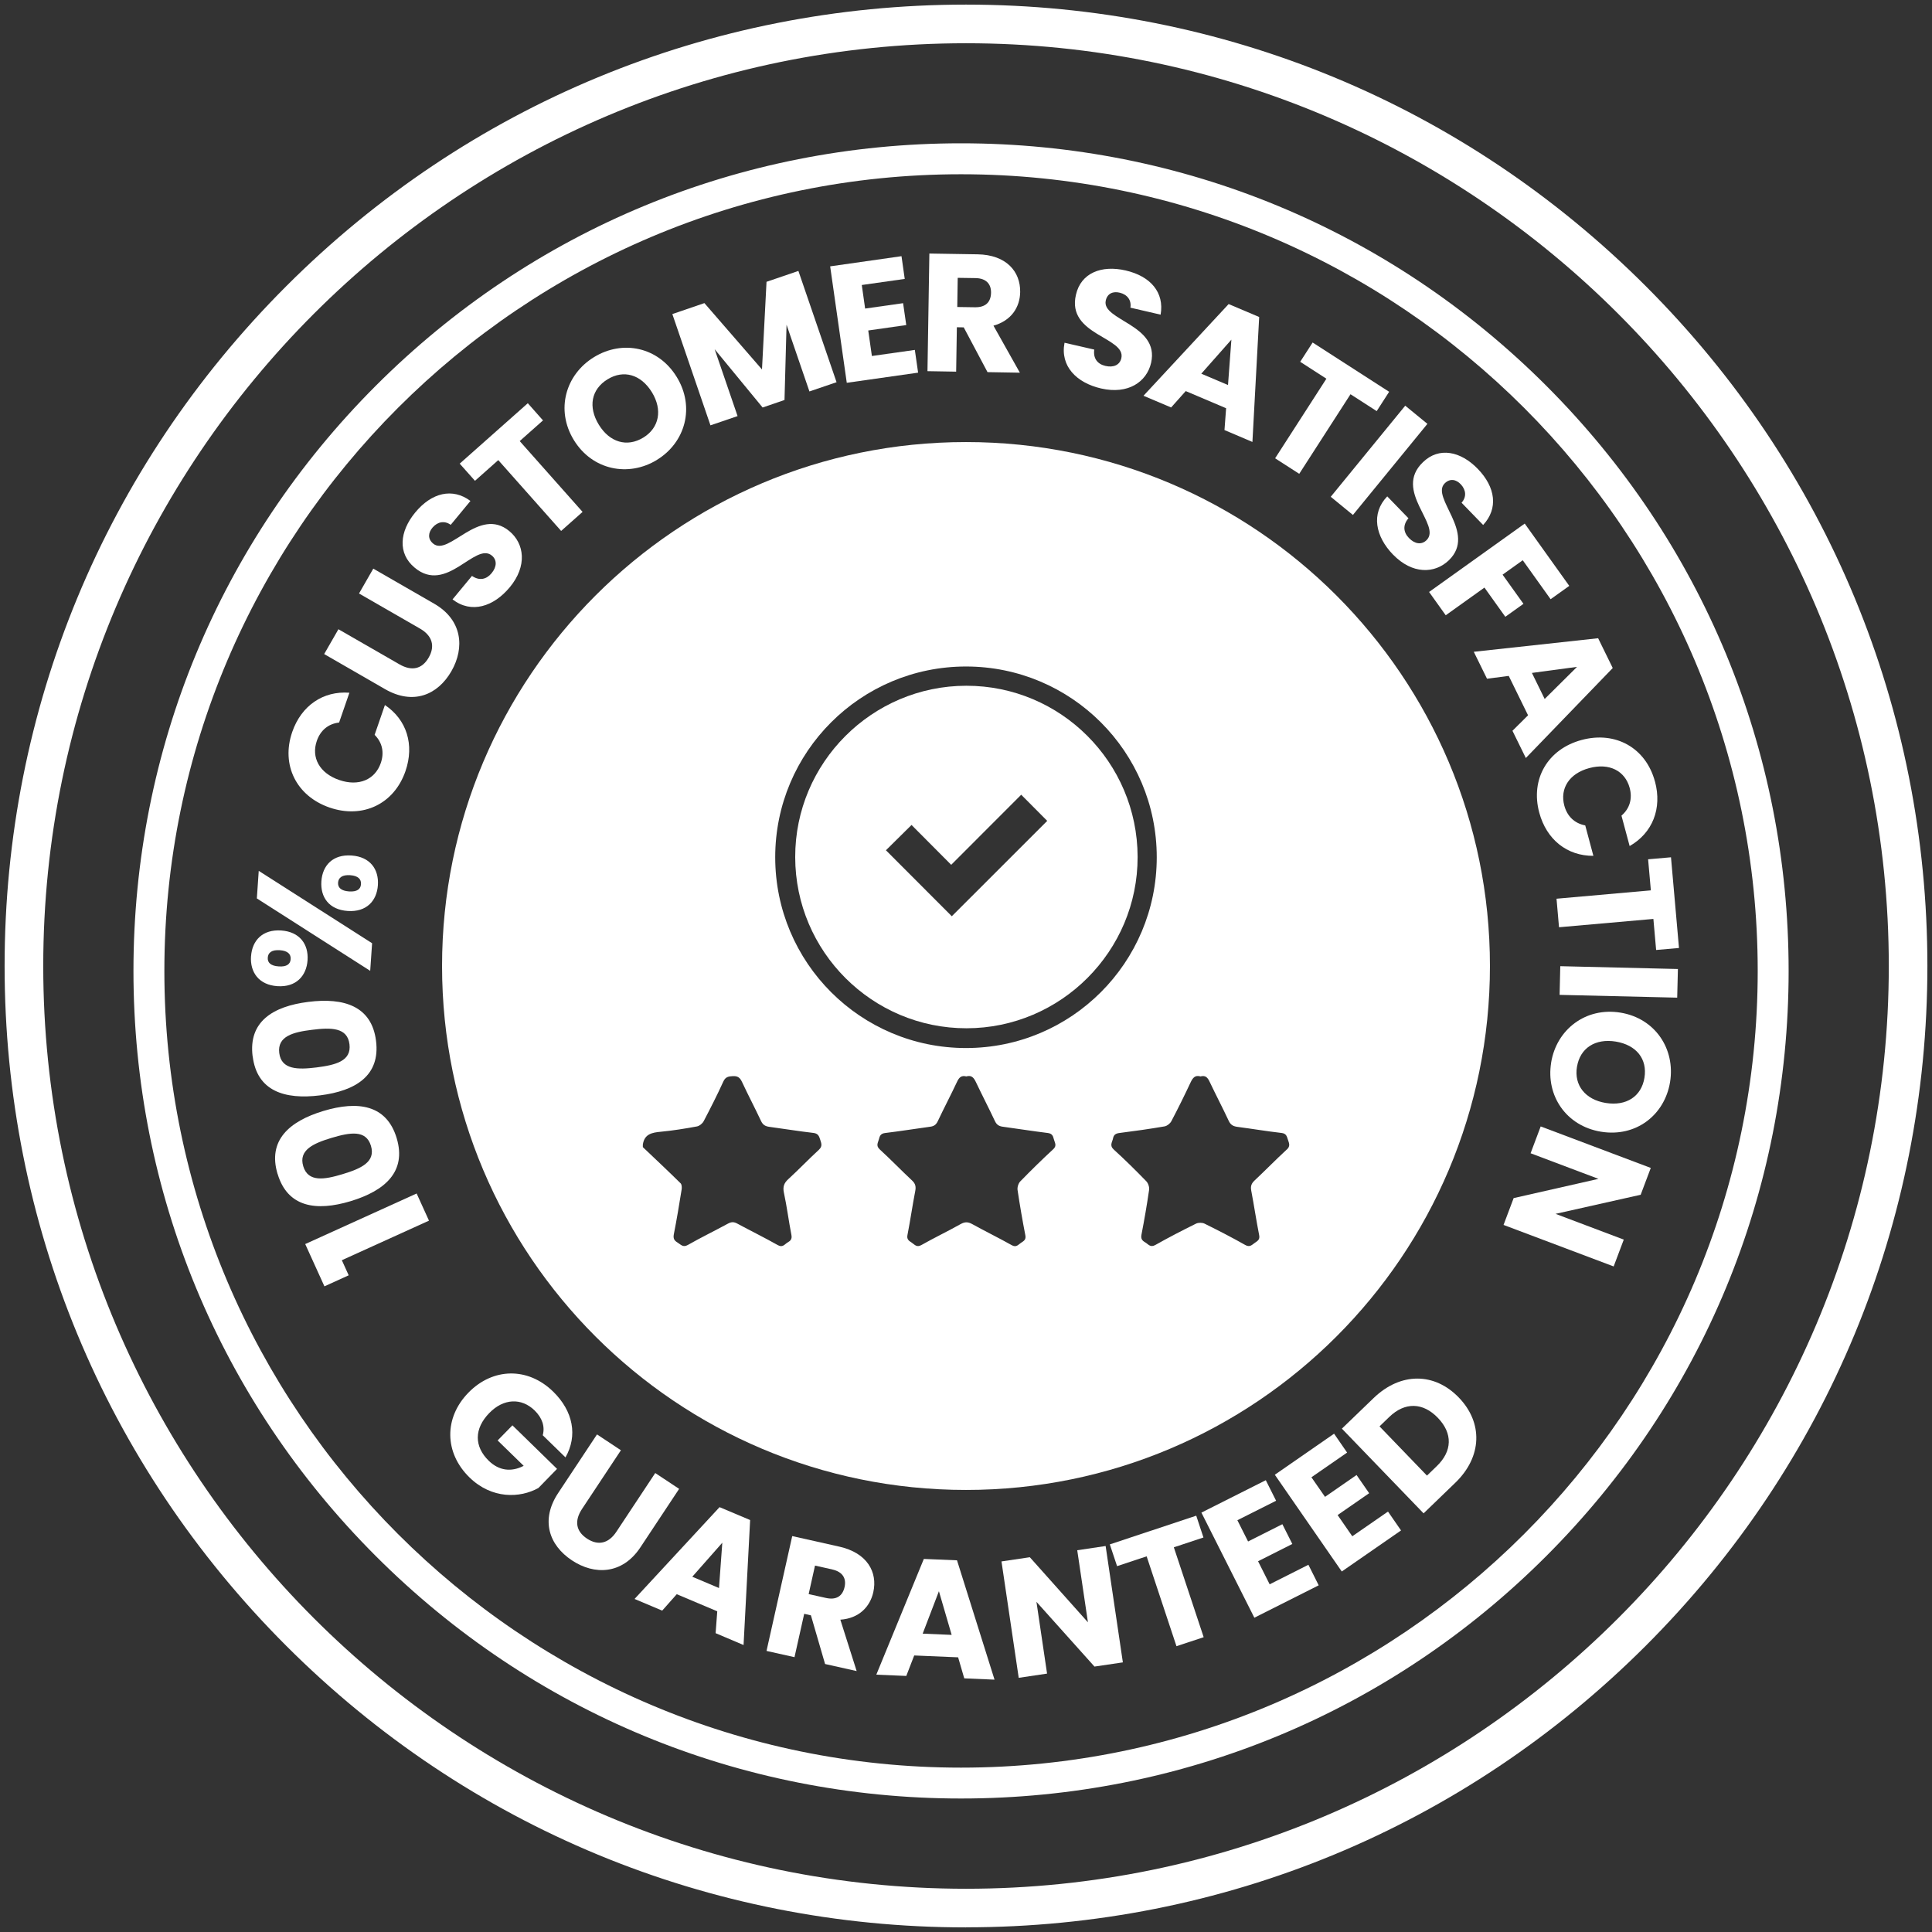 <svg width="52" height="52" viewBox="0 0 52 52" fill="none" xmlns="http://www.w3.org/2000/svg">
<rect x="0" y="0" width="52" height="52" fill="#333333" stroke="none"/>
<g id="badge-100-customer-satisfaction-guaranteed-blue" clip-path="url(#clip0_2974_1187)">
<path id="Vector" d="M25.866 48.407C19.917 48.407 14.324 46.09 10.116 41.883C5.908 37.676 3.592 32.082 3.592 26.132C3.592 20.182 5.909 14.589 10.116 10.381C14.322 6.175 19.917 3.857 25.866 3.857C31.816 3.857 37.41 6.175 41.617 10.381C45.824 14.588 48.141 20.182 48.141 26.132C48.141 32.082 45.824 37.675 41.617 41.883C37.41 46.091 31.816 48.407 25.866 48.407ZM25.866 4.69C14.043 4.69 4.424 14.309 4.424 26.133C4.424 37.957 14.043 47.576 25.866 47.576C37.69 47.576 47.309 37.957 47.309 26.133C47.309 14.309 37.69 4.69 25.866 4.69Z" fill="white"/>
<g id="Group">
<path id="Vector_2" d="M9.201 33.919L9.385 34.325L8.732 34.622L8.215 33.484L11.214 32.123L11.546 32.854L9.2 33.919H9.201Z" fill="white"/>
<path id="Vector_3" d="M7.471 31.598C7.2 30.699 7.779 30.181 8.703 29.902C9.636 29.621 10.404 29.733 10.676 30.631C10.947 31.53 10.368 32.048 9.436 32.33C8.511 32.608 7.743 32.496 7.473 31.599L7.471 31.598ZM8.162 31.39C8.294 31.825 8.732 31.75 9.216 31.604C9.717 31.453 10.115 31.276 9.984 30.84C9.853 30.403 9.423 30.477 8.921 30.627C8.438 30.773 8.03 30.953 8.162 31.389V31.39Z" fill="white"/>
<path id="Vector_4" d="M6.799 28.431C6.683 27.501 7.34 27.086 8.298 26.966C9.265 26.844 10.005 27.084 10.121 28.015C10.238 28.946 9.58 29.361 8.614 29.482C7.656 29.602 6.917 29.363 6.801 28.431H6.799ZM7.516 28.342C7.573 28.794 8.018 28.792 8.52 28.73C9.039 28.664 9.462 28.557 9.406 28.105C9.35 27.652 8.913 27.652 8.393 27.718C7.891 27.78 7.46 27.89 7.516 28.342Z" fill="white"/>
<path id="Vector_5" d="M6.757 25.739C6.786 25.311 7.069 25.01 7.569 25.044C8.068 25.079 8.307 25.416 8.278 25.843C8.249 26.27 7.966 26.576 7.466 26.543C6.966 26.509 6.727 26.166 6.756 25.739H6.757ZM6.913 24.181L6.964 23.439L10.015 25.387L9.964 26.13L6.913 24.181ZM7.503 26.011C7.714 26.026 7.815 25.951 7.823 25.816C7.833 25.681 7.744 25.589 7.532 25.575C7.316 25.56 7.216 25.639 7.207 25.774C7.197 25.91 7.287 25.997 7.502 26.011H7.503ZM8.65 23.72C8.679 23.293 8.958 22.991 9.461 23.026C9.961 23.06 10.2 23.397 10.171 23.824C10.142 24.252 9.859 24.553 9.359 24.519C8.855 24.485 8.621 24.148 8.65 23.72ZM9.396 23.993C9.607 24.007 9.708 23.933 9.716 23.797C9.725 23.662 9.637 23.571 9.425 23.556C9.214 23.541 9.109 23.62 9.099 23.756C9.09 23.891 9.184 23.978 9.395 23.993H9.396Z" fill="white"/>
<path id="Vector_6" d="M7.865 19.702C8.111 18.99 8.698 18.591 9.404 18.645L9.127 19.447C8.829 19.482 8.623 19.663 8.527 19.941C8.372 20.388 8.599 20.81 9.127 20.993C9.656 21.176 10.095 20.984 10.249 20.537C10.345 20.26 10.295 19.99 10.083 19.778L10.36 18.976C10.948 19.37 11.159 20.045 10.913 20.756C10.608 21.638 9.766 22.044 8.87 21.735C7.975 21.426 7.56 20.585 7.865 19.703V19.702Z" fill="white"/>
<path id="Vector_7" d="M8.725 17.604L9.109 16.936L10.752 17.881C11.076 18.068 11.356 18.015 11.538 17.699C11.72 17.383 11.629 17.106 11.305 16.919L9.663 15.974L10.047 15.305L11.685 16.248C12.444 16.685 12.513 17.433 12.149 18.066C11.782 18.704 11.122 18.985 10.363 18.548L8.725 17.604Z" fill="white"/>
<path id="Vector_8" d="M13.722 15.804C13.287 16.329 12.688 16.524 12.18 16.133L12.703 15.501C12.905 15.639 13.093 15.595 13.231 15.428C13.375 15.254 13.38 15.071 13.238 14.953C12.786 14.58 12.02 16.001 11.16 15.278C10.698 14.895 10.754 14.303 11.176 13.793C11.616 13.261 12.177 13.122 12.662 13.483L12.131 14.126C11.966 14.007 11.781 14.04 11.644 14.197C11.523 14.337 11.507 14.505 11.66 14.632C12.084 14.983 12.89 13.619 13.708 14.294C14.117 14.633 14.193 15.235 13.722 15.805V15.804Z" fill="white"/>
<path id="Vector_9" d="M12.373 12.479L14.206 10.853L14.615 11.315L13.988 11.872L15.68 13.778L15.103 14.29L13.411 12.384L12.784 12.941L12.374 12.48L12.373 12.479Z" fill="white"/>
<path id="Vector_10" d="M17.682 12.378C16.916 12.847 15.942 12.656 15.445 11.844C14.948 11.032 15.222 10.081 15.988 9.612C16.757 9.141 17.717 9.335 18.214 10.146C18.712 10.957 18.447 11.908 17.682 12.377V12.378ZM17.315 11.778C17.745 11.514 17.836 11.03 17.546 10.557C17.251 10.077 16.784 9.944 16.353 10.209C15.914 10.477 15.823 10.951 16.118 11.432C16.408 11.905 16.876 12.046 17.314 11.778H17.315Z" fill="white"/>
<path id="Vector_11" d="M18.097 8.453L18.959 8.158L20.509 9.944L20.631 7.585L21.489 7.292L22.516 10.287L21.786 10.536L21.17 8.74L21.115 10.766L20.526 10.968L19.235 9.399L19.852 11.199L19.122 11.448L18.096 8.453H18.097Z" fill="white"/>
<path id="Vector_12" d="M24.351 7.507L23.195 7.671L23.285 8.305L24.307 8.16L24.392 8.749L23.369 8.895L23.467 9.582L24.623 9.418L24.711 10.03L22.791 10.303L22.344 7.169L24.264 6.895L24.351 7.507Z" fill="white"/>
<path id="Vector_13" d="M26.311 6.845C27.087 6.858 27.467 7.31 27.458 7.861C27.452 8.259 27.229 8.629 26.739 8.765L27.45 10.031L26.579 10.016L25.939 8.811L25.754 8.808L25.735 10.003L24.963 9.99L25.014 6.824L26.309 6.845H26.311ZM26.256 7.485L25.777 7.478L25.765 8.263L26.243 8.27C26.532 8.274 26.669 8.128 26.674 7.88C26.678 7.646 26.545 7.49 26.256 7.485Z" fill="white"/>
<path id="Vector_14" d="M29.637 10.456C28.973 10.303 28.53 9.854 28.652 9.225L29.452 9.409C29.419 9.651 29.542 9.8 29.753 9.849C29.973 9.9 30.139 9.822 30.181 9.642C30.313 9.071 28.699 9.023 28.96 7.93C29.094 7.345 29.648 7.13 30.295 7.279C30.968 7.434 31.343 7.872 31.238 8.469L30.425 8.281C30.457 8.081 30.344 7.93 30.143 7.879C29.964 7.833 29.806 7.894 29.762 8.087C29.638 8.624 31.219 8.733 30.982 9.766C30.862 10.284 30.359 10.621 29.638 10.456H29.637Z" fill="white"/>
<path id="Vector_15" d="M33.002 10.988L31.914 10.526L31.521 10.967L30.777 10.652L33.069 8.184L33.891 8.532L33.709 11.895L32.957 11.575L33.001 10.987L33.002 10.988ZM33.143 9.142L32.333 10.058L33.052 10.363L33.143 9.142Z" fill="white"/>
<path id="Vector_16" d="M35.33 9.219L37.389 10.545L37.054 11.065L36.349 10.611L34.969 12.753L34.32 12.335L35.7 10.193L34.995 9.738L35.33 9.218V9.219Z" fill="white"/>
<path id="Vector_17" d="M37.822 10.919L38.419 11.408L36.414 13.86L35.817 13.371L37.822 10.919Z" fill="white"/>
<path id="Vector_18" d="M37.494 14.928C37.02 14.439 36.893 13.821 37.338 13.36L37.909 13.949C37.75 14.134 37.772 14.327 37.923 14.482C38.08 14.644 38.261 14.669 38.394 14.54C38.815 14.132 37.487 13.214 38.3 12.439C38.731 12.022 39.313 12.143 39.774 12.619C40.255 13.115 40.33 13.687 39.919 14.13L39.338 13.531C39.474 13.38 39.462 13.192 39.321 13.039C39.195 12.903 39.03 12.869 38.887 13.007C38.492 13.39 39.758 14.341 38.997 15.079C38.614 15.449 38.008 15.458 37.494 14.927V14.928Z" fill="white"/>
<path id="Vector_19" d="M41.038 14.092L42.237 15.769L41.735 16.128L40.985 15.079L40.442 15.467L41.004 16.252L40.516 16.601L39.954 15.815L38.912 16.56L38.464 15.933L41.04 14.091L41.038 14.092Z" fill="white"/>
<path id="Vector_20" d="M41.128 19.253L40.608 18.192L40.023 18.268L39.667 17.543L43.014 17.178L43.407 17.98L41.068 20.402L40.708 19.669L41.127 19.253H41.128ZM42.444 17.949L41.232 18.112L41.575 18.813L42.444 17.951V17.949Z" fill="white"/>
<path id="Vector_21" d="M44.544 21.034C44.74 21.762 44.478 22.42 43.862 22.772L43.642 21.953C43.87 21.757 43.939 21.49 43.863 21.207C43.74 20.75 43.316 20.527 42.776 20.673C42.236 20.817 41.981 21.223 42.103 21.681C42.179 21.964 42.372 22.16 42.667 22.216L42.886 23.035C42.177 23.038 41.625 22.598 41.429 21.871C41.187 20.969 41.657 20.161 42.571 19.916C43.486 19.67 44.302 20.133 44.543 21.035L44.544 21.034Z" fill="white"/>
<path id="Vector_22" d="M44.975 23.075L45.19 25.515L44.575 25.569L44.501 24.733L41.961 24.957L41.894 24.189L44.433 23.964L44.359 23.128L44.975 23.074V23.075Z" fill="white"/>
<path id="Vector_23" d="M45.161 26.081L45.142 26.852L41.977 26.777L41.995 26.005L45.161 26.081Z" fill="white"/>
<path id="Vector_24" d="M41.749 28.6C41.893 27.714 42.675 27.101 43.615 27.255C44.554 27.409 45.094 28.238 44.95 29.124C44.804 30.014 44.03 30.614 43.09 30.46C42.151 30.306 41.604 29.486 41.75 28.6H41.749ZM42.444 28.713C42.362 29.211 42.669 29.596 43.217 29.686C43.774 29.777 44.178 29.509 44.26 29.011C44.344 28.503 44.044 28.126 43.488 28.034C42.941 27.945 42.527 28.206 42.445 28.713H42.444Z" fill="white"/>
<path id="Vector_25" d="M43.431 34.086L40.468 32.969L40.74 32.247L43.023 31.729L41.196 31.04L41.468 30.318L44.431 31.435L44.159 32.157L41.868 32.671L43.704 33.364L43.432 34.086H43.431Z" fill="white"/>
</g>
<g id="Group_2">
<path id="Vector_26" d="M15.219 39.225L14.608 38.63C14.672 38.396 14.595 38.164 14.39 37.963C14.034 37.616 13.552 37.638 13.169 38.032C12.759 38.453 12.759 38.931 13.156 39.318C13.431 39.585 13.762 39.626 14.095 39.453L13.394 38.77L13.792 38.363L14.993 39.535L14.492 40.049C13.994 40.327 13.235 40.349 12.637 39.766C11.959 39.105 11.945 38.163 12.606 37.485C13.267 36.807 14.209 36.793 14.887 37.454C15.43 37.983 15.552 38.645 15.219 39.227V39.225Z" fill="white"/>
<path id="Vector_27" d="M16.069 38.608L16.712 39.034L15.665 40.614C15.459 40.926 15.493 41.209 15.798 41.411C16.102 41.612 16.383 41.54 16.59 41.227L17.636 39.647L18.279 40.073L17.235 41.649C16.751 42.378 16 42.401 15.392 41.996C14.779 41.59 14.541 40.913 15.024 40.184L16.068 38.608H16.069Z" fill="white"/>
<path id="Vector_28" d="M19.304 43.368L18.215 42.908L17.823 43.35L17.079 43.036L19.367 40.565L20.19 40.912L20.013 44.276L19.261 43.957L19.305 43.369L19.304 43.368ZM19.442 41.521L18.633 42.438L19.352 42.742L19.441 41.521H19.442Z" fill="white"/>
<path id="Vector_29" d="M22.587 41.627C23.344 41.796 23.625 42.316 23.505 42.854C23.419 43.241 23.126 43.559 22.618 43.594L23.057 44.977L22.207 44.787L21.826 43.477L21.645 43.436L21.384 44.603L20.631 44.435L21.323 41.344L22.586 41.627H22.587ZM22.403 42.242L21.936 42.138L21.765 42.905L22.231 43.009C22.513 43.072 22.678 42.956 22.732 42.715C22.783 42.486 22.684 42.307 22.403 42.243V42.242Z" fill="white"/>
<path id="Vector_30" d="M25.787 44.607L24.606 44.557L24.393 45.108L23.586 45.074L24.865 41.959L25.758 41.996L26.768 45.208L25.953 45.173L25.788 44.607H25.787ZM25.271 42.828L24.834 43.97L25.614 44.003L25.271 42.828Z" fill="white"/>
<path id="Vector_31" d="M29.758 41.61L30.222 44.743L29.458 44.856L27.896 43.113L28.182 45.045L27.419 45.159L26.955 42.026L27.718 41.913L29.282 43.665L28.994 41.725L29.758 41.611V41.61Z" fill="white"/>
<path id="Vector_32" d="M29.872 41.567L32.197 40.795L32.391 41.382L31.594 41.646L32.397 44.065L31.665 44.308L30.862 41.889L30.066 42.153L29.871 41.567H29.872Z" fill="white"/>
<path id="Vector_33" d="M34.348 40.392L33.304 40.917L33.592 41.489L34.515 41.024L34.783 41.556L33.861 42.021L34.173 42.642L35.216 42.116L35.493 42.669L33.761 43.541L32.336 40.712L34.069 39.84L34.346 40.392H34.348Z" fill="white"/>
<path id="Vector_34" d="M36.258 39.096L35.297 39.761L35.663 40.288L36.512 39.7L36.851 40.19L36.002 40.778L36.397 41.349L37.358 40.684L37.709 41.192L36.114 42.297L34.312 39.693L35.907 38.588L36.258 39.097V39.096Z" fill="white"/>
<path id="Vector_35" d="M39.265 37.616C39.916 38.291 39.897 39.206 39.17 39.908L38.316 40.732L36.117 38.452L36.971 37.629C37.698 36.928 38.611 36.937 39.265 37.616ZM38.67 39.462C39.09 39.059 39.104 38.58 38.7 38.161C38.297 37.742 37.811 37.733 37.393 38.137L37.13 38.391L38.407 39.716L38.67 39.462Z" fill="white"/>
</g>
<path id="Vector_36" d="M26 51.876C19.088 51.876 12.591 49.184 7.704 44.297C2.816 39.41 0.124 32.912 0.124 26C0.124 19.088 2.816 12.59 7.704 7.703C12.591 2.815 19.088 0.124 26 0.124C32.912 0.124 39.41 2.815 44.297 7.702C49.184 12.589 51.876 19.088 51.876 25.999C51.876 32.91 49.184 39.408 44.297 44.295C39.41 49.182 32.911 51.874 26 51.874V51.876ZM26 1.164C12.306 1.164 1.164 12.305 1.164 26C1.164 39.694 12.306 50.836 26 50.836C39.695 50.836 50.837 39.694 50.837 26C50.837 12.305 39.695 1.164 26 1.164Z" fill="white"/>
<path id="Vector_37" d="M30.619 23.063C30.624 25.599 28.554 27.674 26.015 27.676C23.476 27.678 21.406 25.612 21.403 23.07C21.399 20.531 23.468 18.46 26.007 18.457C28.549 18.455 30.614 20.517 30.619 23.063ZM25.602 23.277C25.23 22.905 24.87 22.541 24.534 22.204C24.298 22.438 24.062 22.671 23.845 22.885C24.432 23.472 25.031 24.073 25.618 24.661C26.473 23.807 27.337 22.943 28.186 22.094C27.96 21.868 27.727 21.633 27.486 21.39C26.873 22.005 26.249 22.628 25.602 23.276V23.277Z" fill="white"/>
<path id="Vector_38" d="M26 11.898C18.211 11.898 11.898 18.212 11.898 26C11.898 33.789 18.211 40.102 26 40.102C33.788 40.102 40.102 33.789 40.102 26C40.102 18.212 33.788 11.898 26 11.898ZM22.042 30.945C21.762 31.202 21.5 31.478 21.22 31.734C21.102 31.841 21.065 31.941 21.099 32.102C21.18 32.478 21.227 32.861 21.301 33.239C21.323 33.349 21.276 33.398 21.199 33.441C21.119 33.488 21.066 33.587 20.936 33.513C20.576 33.31 20.205 33.128 19.842 32.932C19.752 32.883 19.683 32.885 19.593 32.934C19.236 33.128 18.869 33.306 18.514 33.508C18.38 33.585 18.322 33.494 18.234 33.442C18.147 33.39 18.115 33.334 18.136 33.222C18.215 32.822 18.281 32.42 18.346 32.017C18.355 31.962 18.352 31.88 18.317 31.847C17.983 31.518 17.641 31.197 17.302 30.875V30.807C17.343 30.523 17.546 30.483 17.784 30.461C18.11 30.43 18.435 30.378 18.758 30.318C18.826 30.306 18.906 30.24 18.939 30.178C19.123 29.827 19.303 29.474 19.467 29.113C19.526 28.981 19.609 28.97 19.73 28.964C19.859 28.958 19.918 29.008 19.971 29.12C20.136 29.474 20.318 29.819 20.484 30.173C20.532 30.274 20.596 30.313 20.7 30.328C21.098 30.381 21.495 30.447 21.894 30.493C22.021 30.508 22.046 30.58 22.076 30.675C22.107 30.773 22.142 30.852 22.042 30.944V30.945ZM28.348 30.931C28.044 31.212 27.749 31.501 27.461 31.797C27.409 31.85 27.377 31.956 27.388 32.03C27.449 32.439 27.519 32.845 27.598 33.251C27.621 33.367 27.552 33.404 27.483 33.449C27.409 33.496 27.356 33.585 27.233 33.515C26.884 33.319 26.522 33.143 26.17 32.948C26.06 32.887 25.975 32.88 25.86 32.944C25.51 33.14 25.147 33.314 24.798 33.511C24.669 33.584 24.613 33.493 24.534 33.442C24.462 33.397 24.402 33.356 24.424 33.243C24.501 32.849 24.558 32.45 24.634 32.056C24.657 31.938 24.639 31.857 24.548 31.773C24.255 31.499 23.975 31.208 23.679 30.937C23.564 30.832 23.637 30.748 23.66 30.65C23.681 30.559 23.717 30.508 23.825 30.495C24.23 30.446 24.632 30.381 25.036 30.326C25.136 30.313 25.194 30.273 25.239 30.18C25.408 29.822 25.592 29.472 25.761 29.113C25.815 28.998 25.877 28.938 26.008 28.972C26.154 28.928 26.215 29.014 26.271 29.134C26.436 29.481 26.613 29.822 26.777 30.171C26.823 30.271 26.887 30.313 26.992 30.326C27.395 30.381 27.798 30.445 28.203 30.495C28.314 30.509 28.342 30.57 28.363 30.657C28.385 30.75 28.456 30.831 28.349 30.931H28.348ZM26 28.208C23.164 28.208 20.865 25.91 20.865 23.073C20.865 20.238 23.164 17.939 26 17.939C28.836 17.939 31.134 20.238 31.134 23.073C31.134 25.91 28.836 28.208 26 28.208ZM34.633 30.94C34.337 31.213 34.057 31.501 33.764 31.776C33.681 31.855 33.655 31.929 33.677 32.044C33.753 32.444 33.812 32.847 33.891 33.247C33.916 33.373 33.836 33.406 33.767 33.456C33.693 33.509 33.636 33.577 33.516 33.509C33.157 33.305 32.789 33.117 32.42 32.934C32.357 32.904 32.254 32.904 32.192 32.934C31.822 33.117 31.455 33.306 31.096 33.509C30.959 33.587 30.904 33.484 30.818 33.435C30.738 33.389 30.702 33.337 30.723 33.23C30.8 32.831 30.87 32.429 30.928 32.026C30.939 31.952 30.904 31.846 30.852 31.793C30.569 31.501 30.278 31.214 29.977 30.94C29.855 30.83 29.938 30.739 29.958 30.637C29.977 30.539 30.034 30.506 30.134 30.494C30.538 30.443 30.942 30.386 31.343 30.317C31.411 30.306 31.493 30.241 31.526 30.179C31.708 29.834 31.881 29.483 32.046 29.131C32.104 29.009 32.168 28.929 32.312 28.972C32.446 28.935 32.504 29.003 32.557 29.115C32.724 29.468 32.906 29.814 33.071 30.167C33.121 30.274 33.189 30.314 33.301 30.329C33.699 30.381 34.095 30.448 34.495 30.494C34.628 30.509 34.637 30.597 34.668 30.685C34.7 30.777 34.731 30.852 34.635 30.94H34.633Z" fill="white"/>
</g>
<defs>
<clipPath id="clip0_2974_1187">
<rect width="52" height="52" fill="white"/>
</clipPath>
</defs>
</svg>
